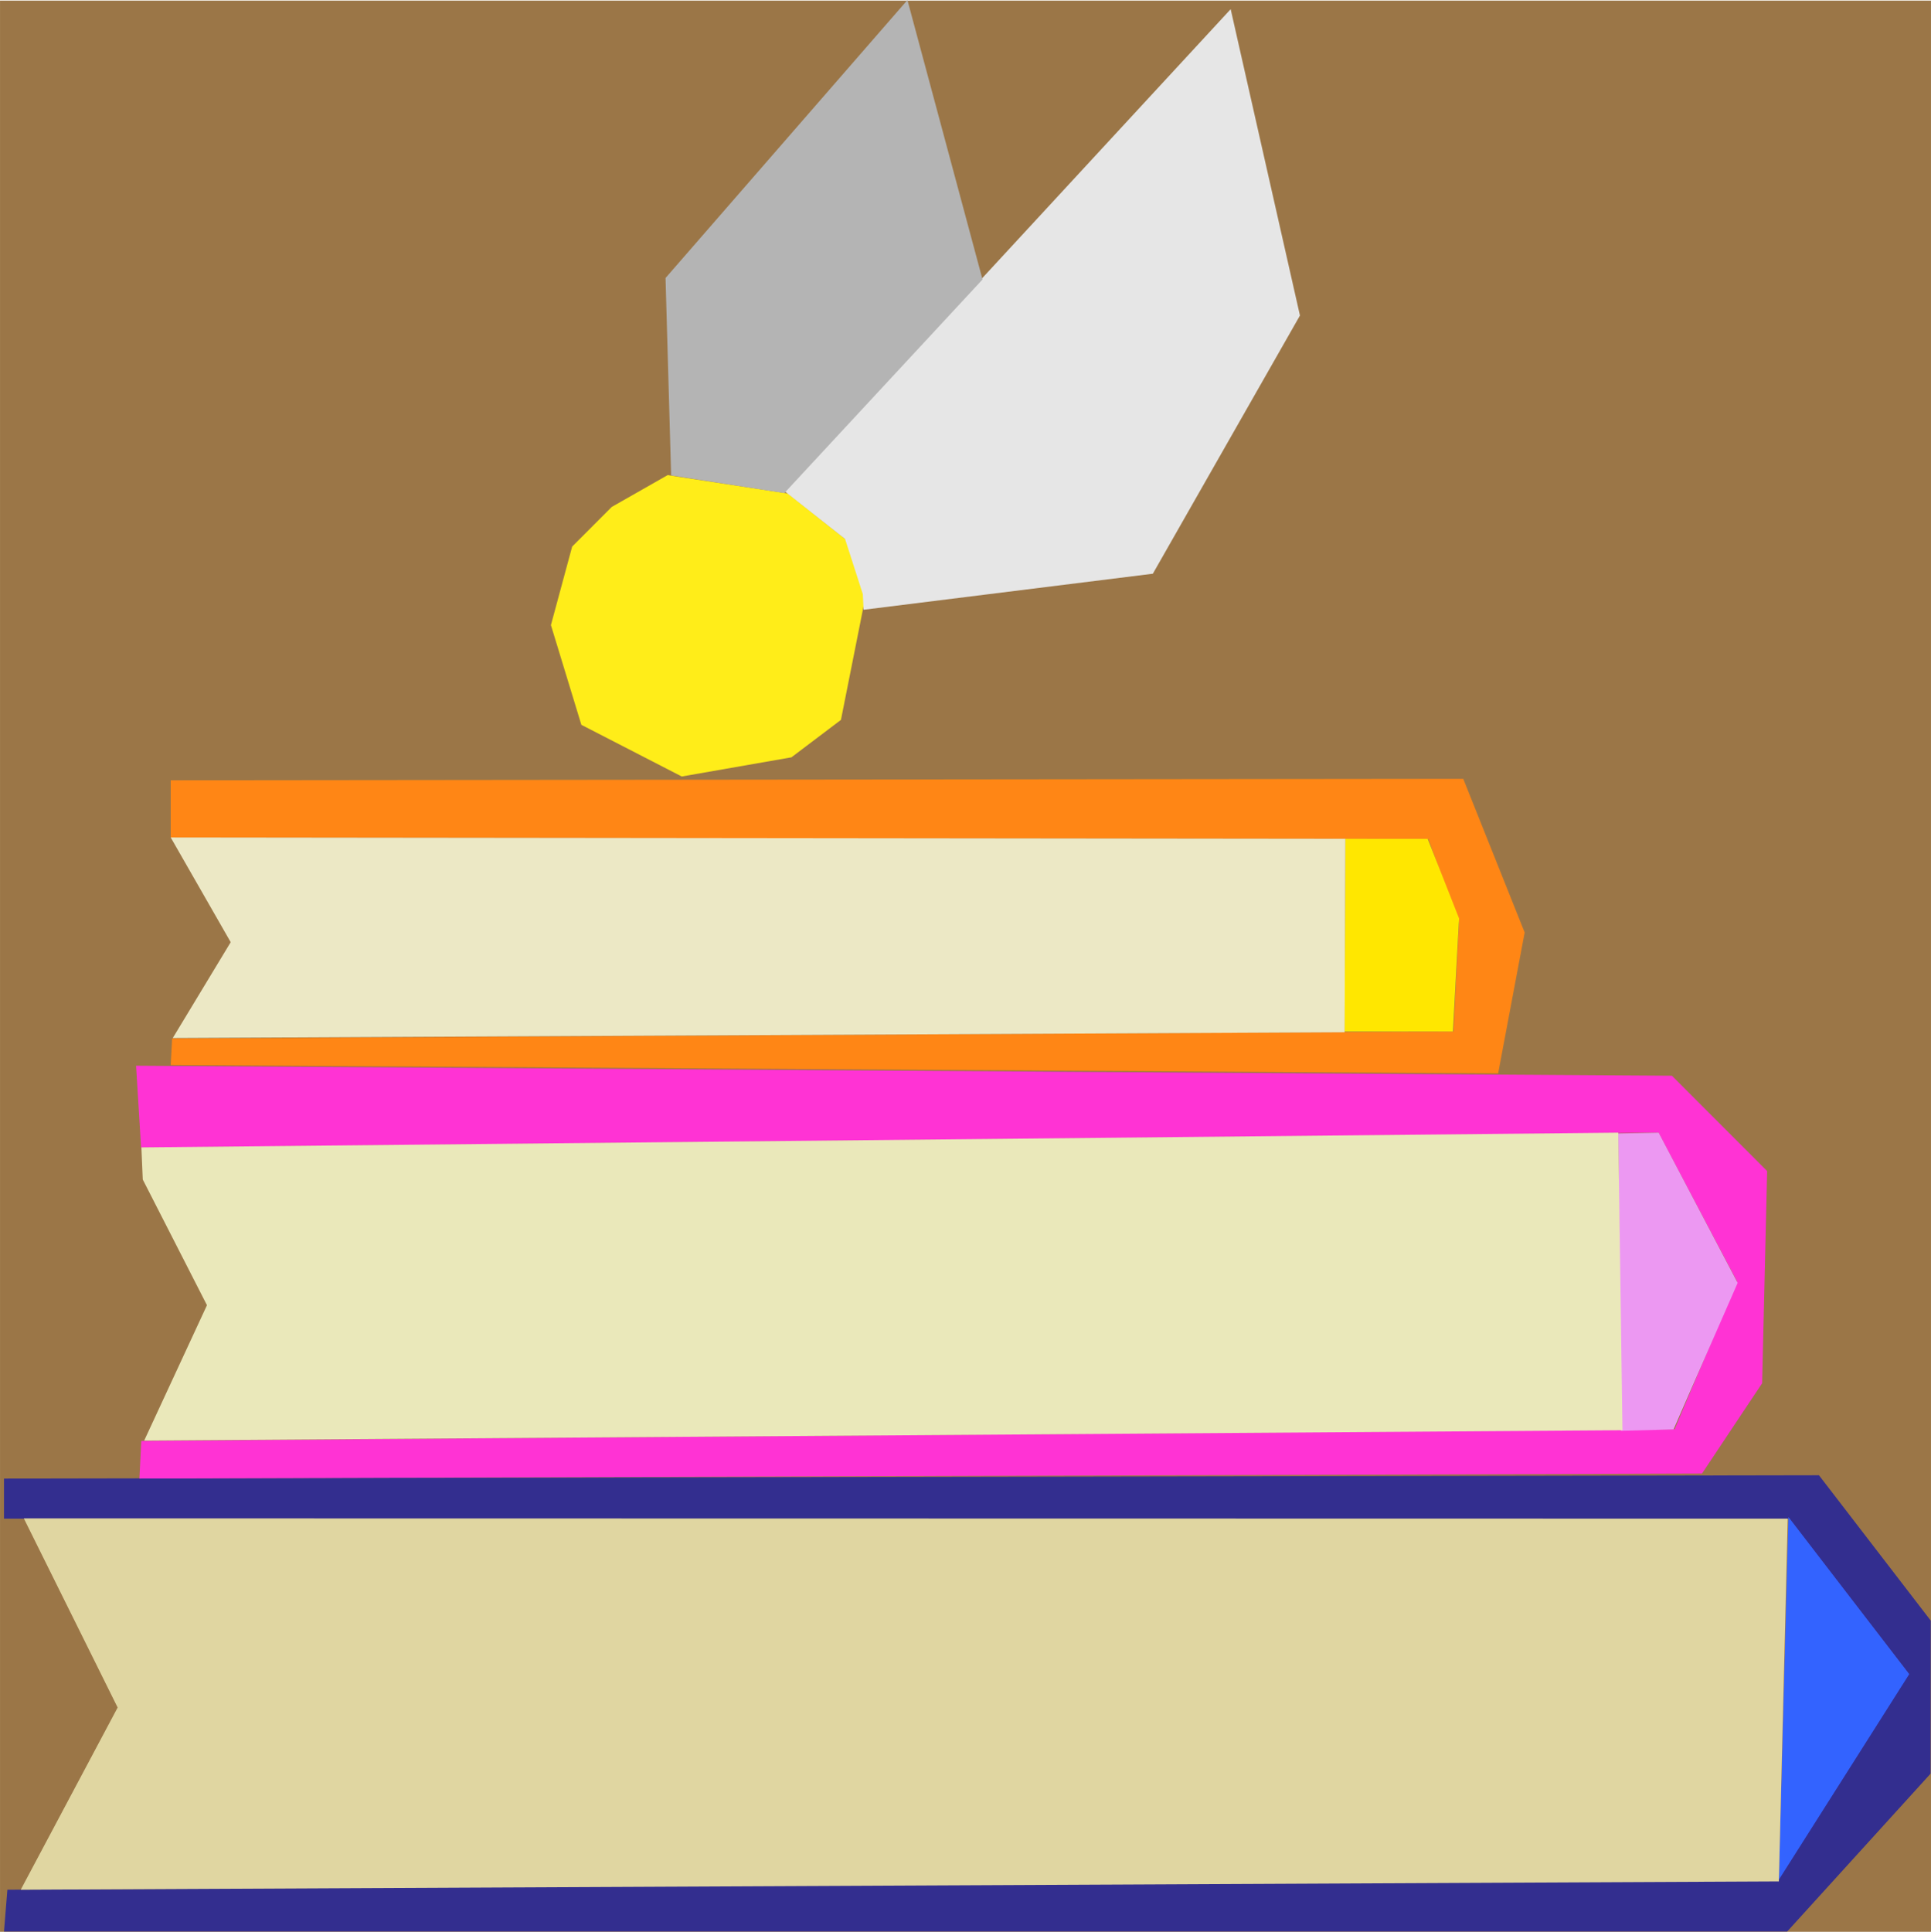 <svg xmlns="http://www.w3.org/2000/svg" xmlns:xlink="http://www.w3.org/1999/xlink" width="262" height="262.08" viewBox="33.91 220.285 262 262.084">
  <defs>
    <path id="a" d="M33.91 220.37h262v262h-262v-262Z"/>
    <path id="b" d="m280.71 420.43 15.17 19.72-.02 20.76-19.46 21.42H34.45l.46-5.67 240.13-1.36 17.69-28.12-16.1-20.86H34.45v-5.44l246.26-.45Z"/>
    <path id="c" d="m275.27 475.3 17.69-27.89-16.39-21.32-1.3 49.21Z"/>
    <path id="d" d="m49.87 451.94-13.15 24.72 238.55-1.13 1.2-49.21-239.33-.04 12.73 25.66Z"/>
    <path id="e" d="m261.13 414.19 8.47-20.07-10.66-20.18-205.89 2.04-.68-11.11 208.39 1.36 12.92 12.93-.68 28.79-8.16 12.25-212.02.68.26-5.1 208.05-1.59Z"/>
    <path id="f" d="m253.85 414.4 7.13-.19 8.7-19.88-10.72-20.38-5.49.11.38 40.34Z"/>
    <path id="g" d="m253.48 373.95.57 40.37-200.58 1.41 8.52-18.37-8.71-17.05-.19-4.36 200.39-2Z"/>
    <path id="h" d="m231.12 360.23.76-14.77-4.17-11.36-170.64-.19v-7.77l175.38-.19 8.33 20.84-3.6 19.13-180.11-1.14.19-3.6 173.86-.95Z"/>
    <path id="i" d="m227.63 334.09 4.25 10.8-.83 15.34-14.71.01.11-26.16 11.18.01Z"/>
    <path id="j" d="m216.45 334.08-.1 26.25-159 .78 7.86-13-8.14-14.21 159.38.18Z"/>
    <path id="k" d="m140.81 287.24 7.97 6.33 2.59 7.49-3.36 16.89-6.72 5.08-14.88 2.6-13.62-7.01-4.13-13.53 2.88-10.65 5.37-5.38 7.59-4.32 16.31 2.5Z"/>
    <path id="l" d="m150.98 300.9-2.41-7.49-8.14-6.43 60.46-65.45 9.4 41.56-19.96 35.03-39.25 4.89-.1-2.11Z"/>
    <path id="m" d="m124.21 258 32.82-37.71 10.19 37.91-26.89 28.98-15.36-2.4-.76-26.78Z"/>
  </defs>
  <use xlink:href="#a" fill="#9b7647"/>
  <use xlink:href="#b" fill="#332e8f"/>
  <use xlink:href="#c" fill="#3363ff"/>
  <use xlink:href="#d" fill="#e0d6a1"/>
  <use xlink:href="#e" fill="#ff33d4"/>
  <use xlink:href="#f" fill="#ec98f2"/>
  <use xlink:href="#g" fill="#eae8ba"/>
  <use xlink:href="#h" fill="#ff8615"/>
  <use xlink:href="#i" fill="#ffe700"/>
  <use xlink:href="#j" fill="#ece8c5"/>
  <use xlink:href="#k" fill="#ffed19"/>
  <use xlink:href="#l" fill="#e6e6e6"/>
  <use xlink:href="#m" fill="#b4b4b4"/>
</svg>
